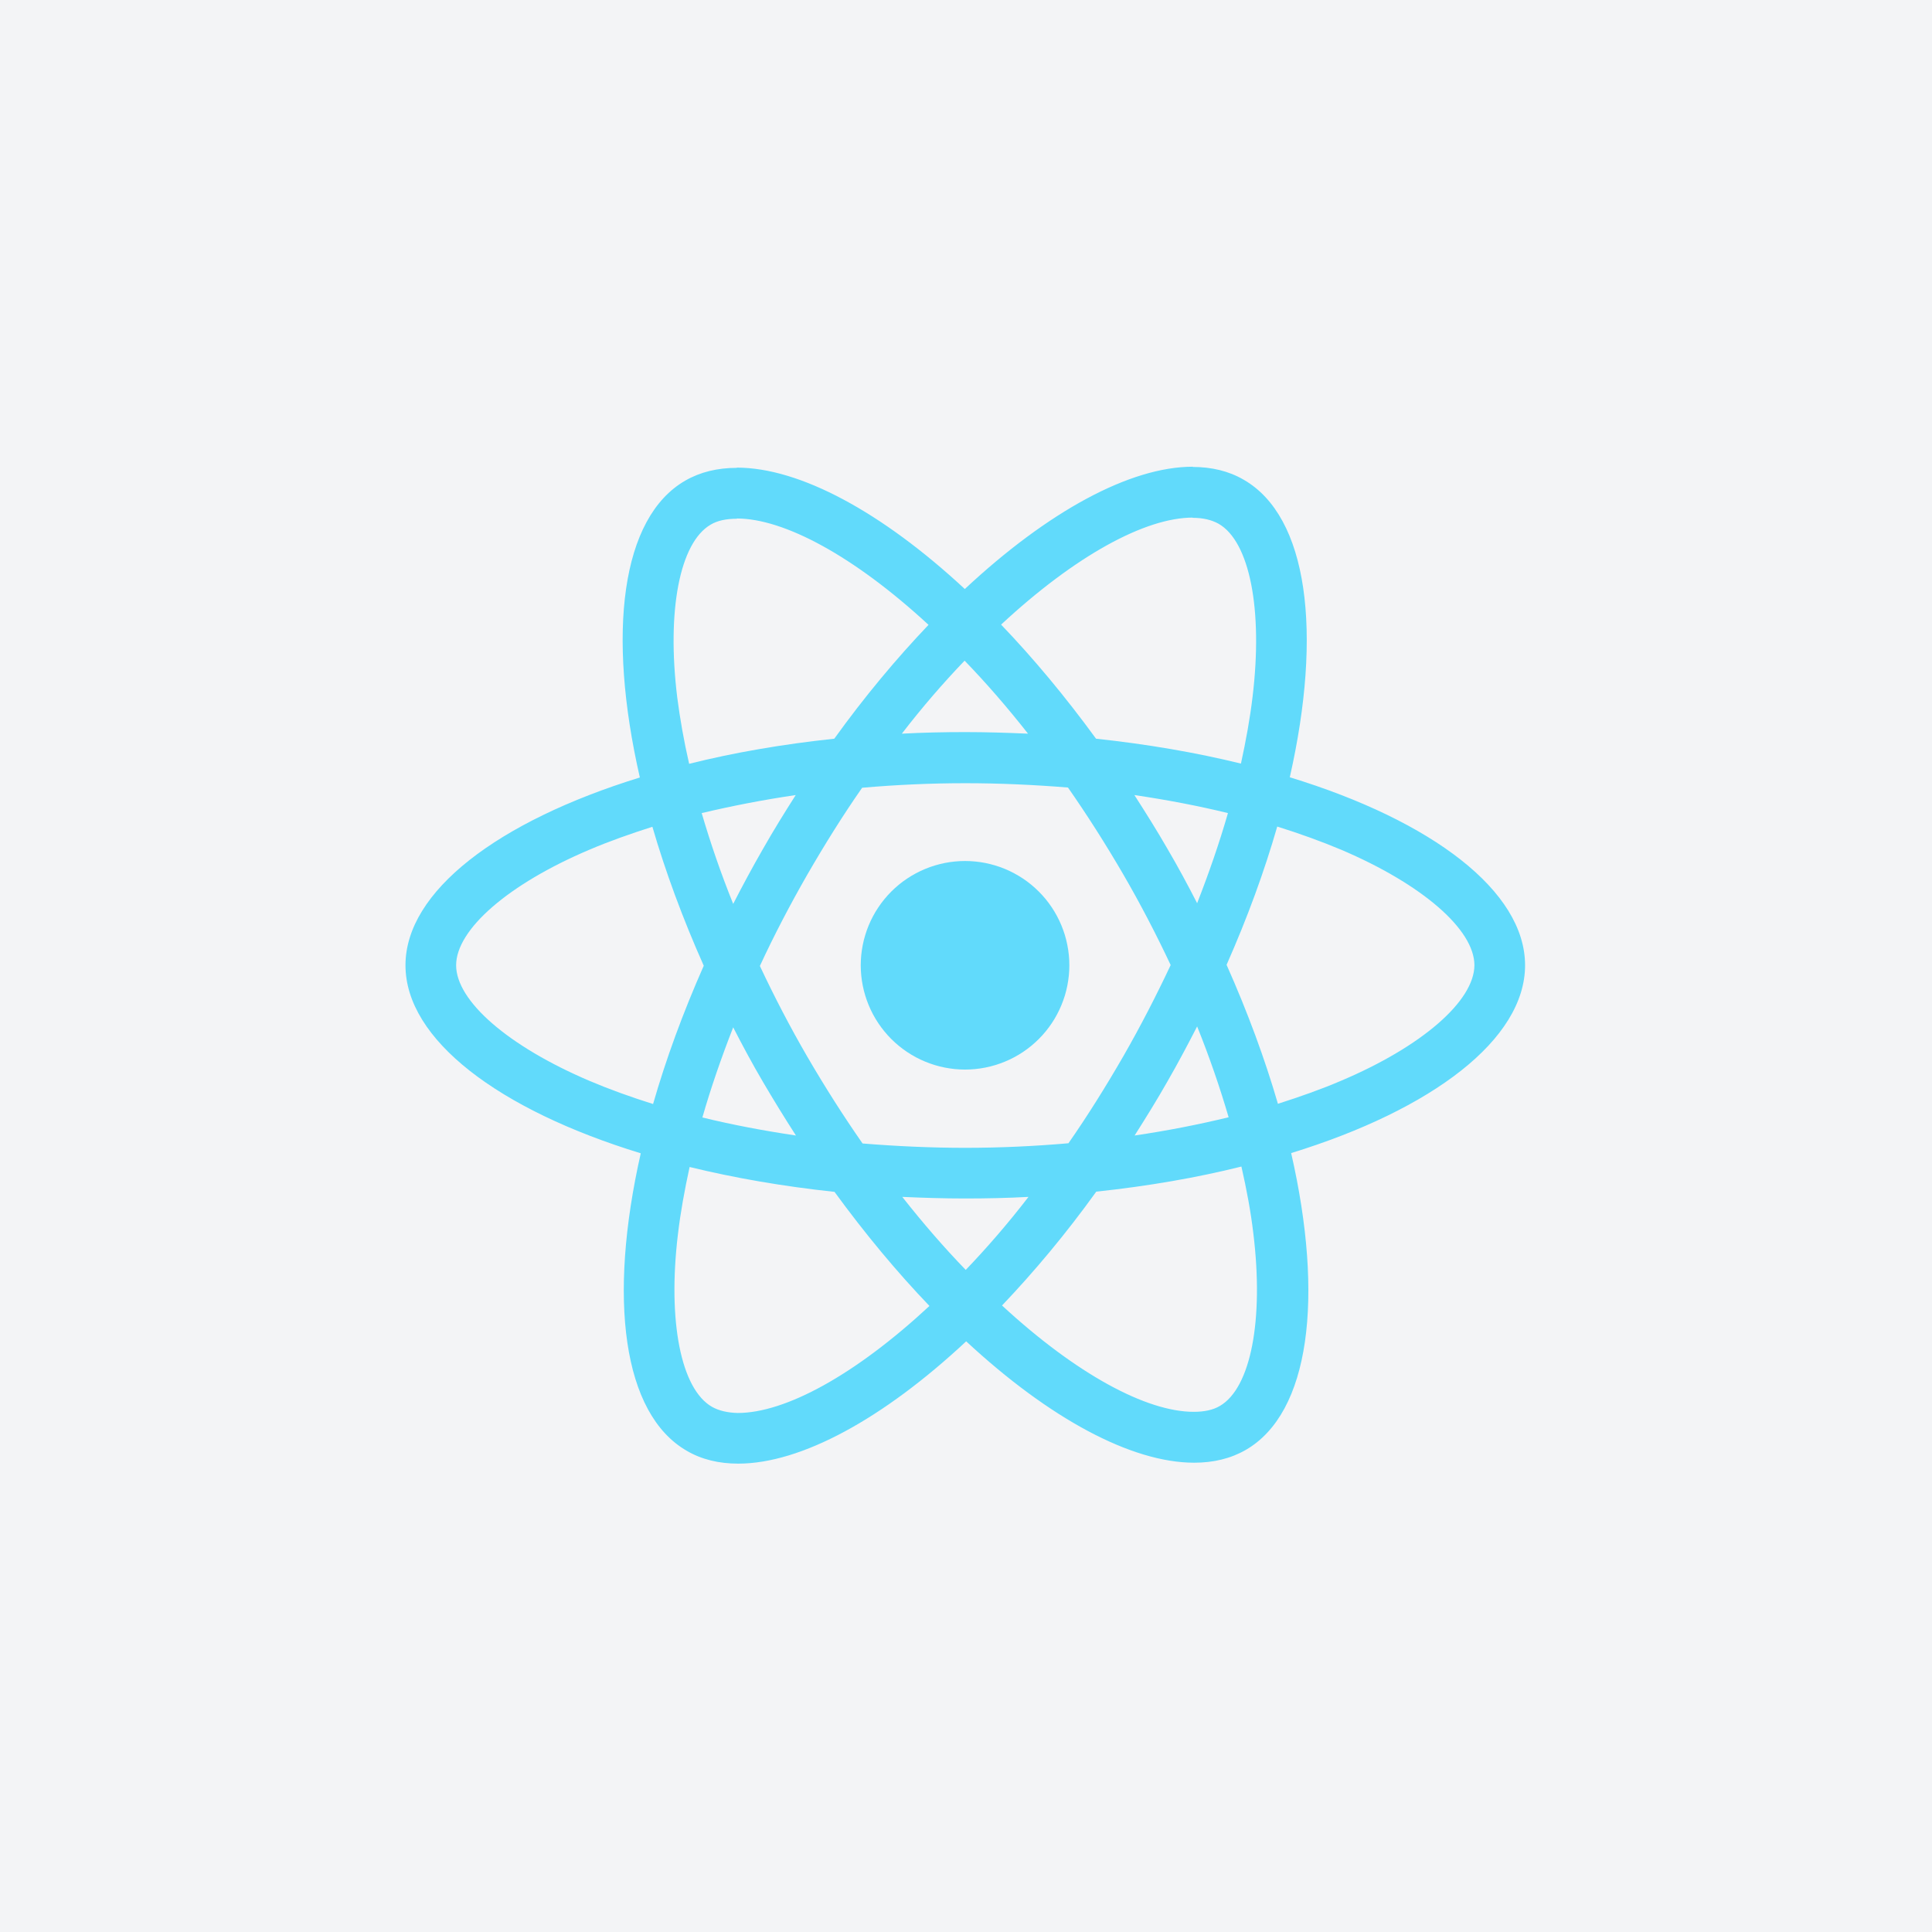 <svg xmlns="http://www.w3.org/2000/svg" width="375" viewBox="0 0 375 375" height="375" version="1.0"><path fill="#FFF" d="M-37.5 -37.5H412.5V412.5H-37.5z"/><path fill="#FFF" d="M-37.5 -37.5H412.5V412.5H-37.5z"/><path fill="#F3F4F6" d="M-37.5 -37.5H412.5V412.5H-37.5z"/><path fill="#61DAFB" d="M 296.016 187.359 C 296.016 172.969 277.988 159.324 250.348 150.867 C 256.727 122.699 253.891 100.289 241.398 93.113 C 238.52 91.43 235.152 90.633 231.477 90.633 L 231.477 100.508 C 233.516 100.508 235.152 100.906 236.527 101.66 C 242.551 105.117 245.164 118.27 243.129 135.188 C 242.641 139.352 241.844 143.734 240.867 148.211 C 232.188 146.082 222.707 144.445 212.742 143.383 C 206.762 135.188 200.559 127.746 194.312 121.238 C 208.754 107.816 222.309 100.465 231.523 100.465 L 231.523 90.59 C 219.34 90.59 203.395 99.27 187.27 114.328 C 171.148 99.359 155.199 90.766 143.02 90.766 L 143.02 100.641 C 152.188 100.641 165.789 107.949 180.227 121.281 C 174.027 127.793 167.824 135.188 161.934 143.383 C 151.922 144.445 142.445 146.082 133.762 148.254 C 132.742 143.824 131.992 139.527 131.457 135.41 C 129.375 118.492 131.945 105.336 137.926 101.84 C 139.254 101.039 140.98 100.688 143.02 100.688 L 143.02 90.809 C 139.301 90.809 135.934 91.605 133.008 93.289 C 120.562 100.465 117.773 122.832 124.195 150.91 C 96.645 159.414 78.703 173.012 78.703 187.359 C 78.703 201.754 96.73 215.395 124.371 223.855 C 117.992 252.023 120.828 274.434 133.32 281.609 C 136.199 283.293 139.566 284.09 143.285 284.09 C 155.469 284.09 171.414 275.406 187.535 260.352 C 203.66 275.32 219.605 283.91 231.789 283.91 C 235.508 283.91 238.875 283.113 241.797 281.43 C 254.246 274.258 257.035 251.891 250.613 223.812 C 278.078 215.352 296.016 201.711 296.016 187.359 Z M 238.344 157.82 C 236.703 163.531 234.668 169.422 232.363 175.312 C 230.547 171.77 228.645 168.227 226.562 164.684 C 224.523 161.141 222.352 157.688 220.184 154.32 C 226.473 155.25 232.539 156.402 238.344 157.82 Z M 218.055 204.988 C 214.602 210.969 211.059 216.637 207.383 221.906 C 200.781 222.48 194.094 222.793 187.359 222.793 C 180.672 222.793 173.98 222.48 167.426 221.949 C 163.75 216.68 160.164 211.055 156.707 205.121 C 153.34 199.32 150.285 193.43 147.492 187.492 C 150.238 181.559 153.34 175.625 156.664 169.824 C 160.117 163.844 163.66 158.176 167.34 152.902 C 173.938 152.328 180.625 152.02 187.359 152.02 C 194.047 152.02 200.738 152.328 207.293 152.859 C 210.969 158.129 214.559 163.754 218.012 169.688 C 221.379 175.492 224.434 181.383 227.227 187.316 C 224.434 193.25 221.379 199.188 218.055 204.988 Z M 232.363 199.23 C 234.754 205.164 236.793 211.102 238.477 216.859 C 232.672 218.273 226.562 219.469 220.227 220.402 C 222.398 216.992 224.566 213.492 226.605 209.902 C 228.645 206.359 230.547 202.773 232.363 199.23 Z M 187.449 246.488 C 183.328 242.234 179.211 237.496 175.133 232.316 C 179.121 232.492 183.195 232.625 187.316 232.625 C 191.48 232.625 195.598 232.535 199.629 232.316 C 195.645 237.496 191.523 242.234 187.449 246.488 Z M 154.492 220.402 C 148.203 219.469 142.133 218.32 136.332 216.902 C 137.969 211.188 140.008 205.297 142.312 199.406 C 144.129 202.949 146.031 206.492 148.113 210.035 C 150.195 213.582 152.32 217.035 154.492 220.402 Z M 187.227 128.234 C 191.348 132.488 195.465 137.227 199.539 142.406 C 195.555 142.23 191.48 142.098 187.359 142.098 C 183.195 142.098 179.078 142.188 175.047 142.406 C 179.031 137.227 183.152 132.488 187.227 128.234 Z M 154.449 154.32 C 152.277 157.73 150.105 161.23 148.07 164.816 C 146.031 168.359 144.129 171.902 142.312 175.445 C 139.918 169.512 137.883 163.578 136.199 157.82 C 142 156.445 148.113 155.25 154.449 154.32 Z M 114.359 209.77 C 98.68 203.082 88.535 194.312 88.535 187.359 C 88.535 180.406 98.68 171.594 114.359 164.949 C 118.172 163.312 122.332 161.852 126.629 160.477 C 129.156 169.156 132.477 178.191 136.598 187.449 C 132.523 196.66 129.242 205.652 126.762 214.289 C 122.379 212.914 118.215 211.41 114.359 209.77 Z M 138.191 273.062 C 132.168 269.605 129.555 256.453 131.59 239.535 C 132.078 235.371 132.875 230.984 133.852 226.512 C 142.531 228.637 152.012 230.277 161.977 231.34 C 167.957 239.535 174.16 246.973 180.406 253.484 C 165.965 266.906 152.41 274.258 143.195 274.258 C 141.203 274.211 139.52 273.812 138.191 273.062 Z M 243.262 239.312 C 245.344 256.23 242.773 269.383 236.793 272.883 C 235.465 273.68 233.738 274.035 231.699 274.035 C 222.531 274.035 208.93 266.727 194.492 253.395 C 200.691 246.887 206.895 239.488 212.785 231.297 C 222.797 230.234 232.273 228.594 240.957 226.426 C 241.977 230.898 242.773 235.191 243.262 239.312 Z M 260.312 209.77 C 256.504 211.41 252.34 212.871 248.043 214.246 C 245.52 205.562 242.195 196.527 238.078 187.273 C 242.152 178.059 245.43 169.07 247.91 160.434 C 252.297 161.805 256.461 163.312 260.359 164.949 C 276.039 171.637 286.184 180.406 286.184 187.359 C 286.137 194.312 275.996 203.129 260.312 209.77 Z M 260.312 209.77"/><path fill="#61DAFB" d="M 207.559 187.359 C 207.559 188.023 207.527 188.684 207.461 189.344 C 207.395 190.004 207.297 190.66 207.168 191.309 C 207.039 191.961 206.879 192.602 206.688 193.234 C 206.492 193.871 206.27 194.492 206.016 195.105 C 205.762 195.719 205.48 196.316 205.168 196.902 C 204.855 197.488 204.516 198.055 204.148 198.605 C 203.777 199.156 203.383 199.688 202.965 200.199 C 202.543 200.715 202.098 201.203 201.629 201.672 C 201.16 202.141 200.668 202.586 200.156 203.008 C 199.645 203.426 199.113 203.82 198.562 204.191 C 198.012 204.559 197.441 204.898 196.859 205.211 C 196.273 205.523 195.676 205.809 195.062 206.059 C 194.449 206.312 193.824 206.535 193.191 206.73 C 192.559 206.922 191.914 207.082 191.266 207.211 C 190.613 207.34 189.961 207.438 189.301 207.504 C 188.641 207.57 187.977 207.602 187.316 207.602 C 186.652 207.602 185.992 207.57 185.332 207.504 C 184.672 207.438 184.016 207.34 183.367 207.211 C 182.715 207.082 182.074 206.922 181.438 206.73 C 180.805 206.535 180.18 206.312 179.57 206.059 C 178.957 205.809 178.355 205.523 177.773 205.211 C 177.188 204.898 176.621 204.559 176.07 204.191 C 175.516 203.82 174.984 203.426 174.473 203.008 C 173.961 202.586 173.469 202.141 173 201.672 C 172.531 201.203 172.086 200.715 171.668 200.199 C 171.246 199.688 170.852 199.156 170.484 198.605 C 170.117 198.055 169.773 197.488 169.461 196.902 C 169.148 196.316 168.867 195.719 168.613 195.105 C 168.359 194.492 168.137 193.871 167.945 193.234 C 167.75 192.602 167.59 191.961 167.461 191.309 C 167.332 190.66 167.234 190.004 167.168 189.344 C 167.105 188.684 167.07 188.023 167.07 187.359 C 167.07 186.699 167.105 186.035 167.168 185.379 C 167.234 184.719 167.332 184.062 167.461 183.414 C 167.59 182.762 167.75 182.121 167.945 181.484 C 168.137 180.852 168.359 180.227 168.613 179.613 C 168.867 179.004 169.148 178.402 169.461 177.82 C 169.773 177.234 170.117 176.668 170.484 176.117 C 170.852 175.566 171.246 175.031 171.668 174.52 C 172.086 174.008 172.531 173.52 173 173.051 C 173.469 172.582 173.961 172.137 174.473 171.715 C 174.984 171.293 175.516 170.898 176.07 170.531 C 176.621 170.164 177.188 169.824 177.773 169.512 C 178.355 169.199 178.957 168.914 179.57 168.66 C 180.18 168.406 180.805 168.184 181.438 167.992 C 182.074 167.801 182.715 167.641 183.367 167.508 C 184.016 167.379 184.672 167.281 185.332 167.219 C 185.992 167.152 186.652 167.121 187.316 167.121 C 187.977 167.121 188.641 167.152 189.301 167.219 C 189.961 167.281 190.613 167.379 191.266 167.508 C 191.914 167.641 192.559 167.801 193.191 167.992 C 193.824 168.184 194.449 168.406 195.062 168.66 C 195.676 168.914 196.273 169.199 196.859 169.512 C 197.441 169.824 198.012 170.164 198.562 170.531 C 199.113 170.898 199.645 171.293 200.156 171.715 C 200.668 172.137 201.16 172.582 201.629 173.051 C 202.098 173.52 202.543 174.008 202.965 174.52 C 203.383 175.031 203.777 175.566 204.148 176.117 C 204.516 176.668 204.855 177.234 205.168 177.82 C 205.48 178.402 205.762 179.004 206.016 179.613 C 206.27 180.227 206.492 180.852 206.688 181.484 C 206.879 182.121 207.039 182.762 207.168 183.414 C 207.297 184.062 207.395 184.719 207.461 185.379 C 207.527 186.035 207.559 186.699 207.559 187.359 Z M 207.559 187.359"/></svg>